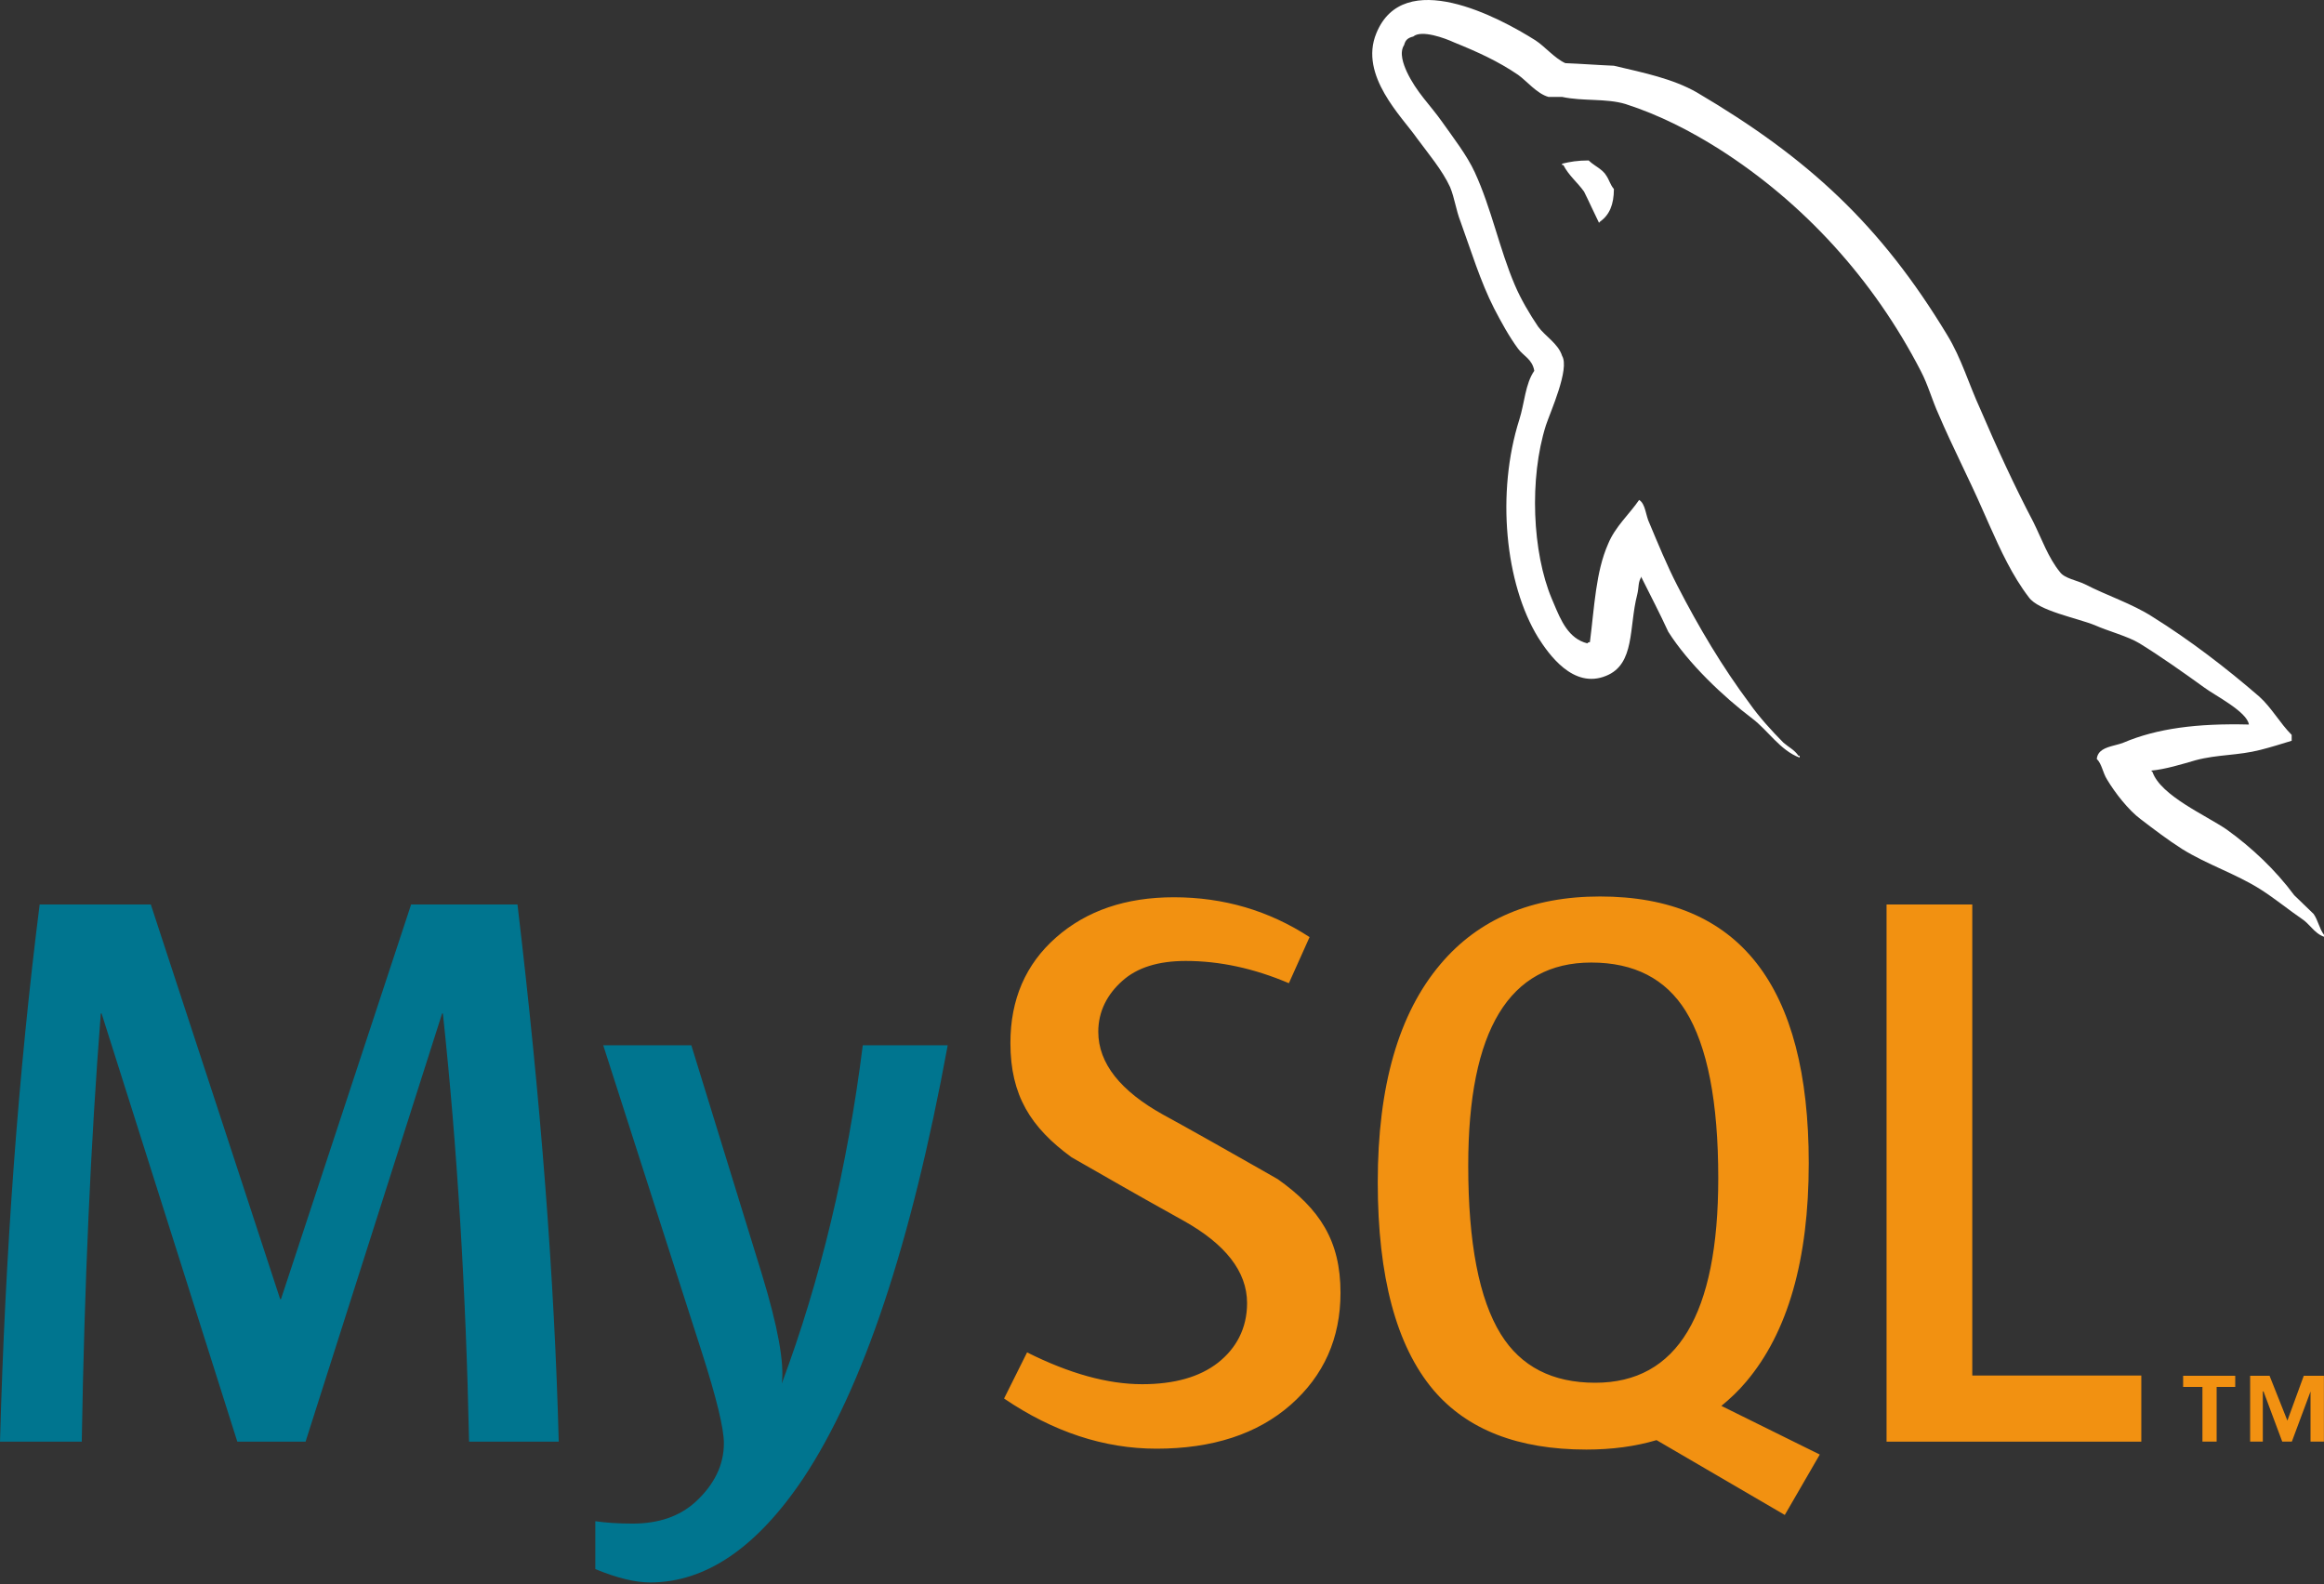<?xml version="1.0" encoding="UTF-8"?>
<svg width="512px" height="349px" viewBox="0 0 512 349" version="1.1" xmlns="http://www.w3.org/2000/svg" xmlns:xlink="http://www.w3.org/1999/xlink" preserveAspectRatio="xMidYMid">
    <rect x="0" y="0" width="512" height="349" fill="#333333" stroke="none"/>
    <title>MySQL</title>
    <g>
				<path d="M152.309,230.297 L167.87,280.784 C171.366,292.247 172.824,300.249 172.24,304.81 C180.751,282.018 186.696,257.18 190.079,230.297 L208.789,230.297 C200.744,274.063 190.133,305.867 176.962,325.708 C166.7,340.996 155.458,348.64 143.216,348.64 C139.952,348.64 135.928,347.654 131.153,345.696 L131.153,335.145 C133.486,335.488 136.223,335.671 139.371,335.671 C145.082,335.671 149.685,334.088 153.187,330.929 C157.38,327.08 159.479,322.754 159.479,317.96 C159.479,314.685 157.842,307.966 154.583,297.802 L132.902,230.297 L152.309,230.297 Z M33.224,199.266 L61.725,286.222 L61.9,286.222 L90.575,199.266 L114.003,199.266 C119.134,242.39 122.163,281.847 123.094,317.612 L103.341,317.612 C102.646,284.179 100.721,252.741 97.573,223.292 L97.399,223.292 L67.321,317.612 L52.28,317.612 L22.384,223.292 L22.208,223.292 C19.99,251.574 18.594,283.011 18.012,317.612 L1.41179433e-16,317.612 C1.164,275.532 4.077,236.087 8.739,199.266 L33.224,199.266 Z" fill="#00758F" fill-rule="nonzero"></path>
				<path d="M352.498,197.509 C383.155,197.509 398.484,217.096 398.484,256.249 C398.484,277.525 393.874,293.596 384.663,304.453 C383.002,306.437 381.168,308.151 379.236,309.739 L379.236,309.739 L400.931,320.466 L400.91,320.465 L393.207,333.767 L364.954,317.282 C360.271,318.669 355.118,319.362 349.503,319.362 C334.45,319.362 323.206,314.975 315.772,306.212 C307.611,296.518 303.534,281.257 303.534,260.455 C303.534,239.299 308.136,223.289 317.35,212.418 C325.742,202.474 337.461,197.509 352.498,197.509 Z M258.618,197.682 C269.575,197.682 279.539,200.614 288.512,206.457 L283.954,216.614 C276.275,213.35 268.703,211.711 261.238,211.711 C255.18,211.711 250.512,213.169 247.258,216.103 C243.986,219.011 241.962,222.754 241.962,227.315 C241.962,234.324 246.956,240.404 256.177,245.54 C258.657,246.889 261.888,248.687 265.208,250.551 L265.896,250.938 C266.011,251.002 266.126,251.067 266.241,251.132 L266.93,251.519 C267.045,251.584 267.16,251.649 267.274,251.713 L267.962,252.101 C274.943,256.036 281.51,259.792 281.51,259.792 C290.731,266.337 295.326,273.315 295.326,284.808 C295.326,294.845 291.648,303.084 284.317,309.531 C276.979,315.949 267.122,319.167 254.778,319.167 C243.233,319.167 232.044,315.463 221.206,308.117 L226.276,297.951 C235.603,302.626 244.043,304.96 251.622,304.96 C258.73,304.96 264.294,303.374 268.319,300.24 C272.336,297.083 274.743,292.681 274.743,287.097 C274.743,280.07 269.855,274.063 260.888,269.024 C258.559,267.743 255.577,266.07 252.493,264.327 L251.806,263.938 C250.544,263.225 249.273,262.503 248.028,261.796 L247.352,261.412 C241.298,257.968 236.063,254.959 236.063,254.959 C227.099,248.402 222.604,241.367 222.604,229.775 C222.604,220.188 225.956,212.439 232.65,206.544 C239.36,200.636 248.017,197.682 258.618,197.682 Z M434.513,199.266 L434.513,303.054 L471.751,303.054 L471.751,317.612 L415.627,317.612 L415.627,199.266 L434.513,199.266 Z M492.444,303.099 L492.444,305.559 L488.349,305.559 L488.349,317.599 L485.219,317.599 L485.219,305.559 L480.966,305.559 L480.966,303.099 L492.444,303.099 Z M500.004,303.099 L503.934,312.983 L507.545,303.099 L511.982,303.099 L511.982,317.599 L509.032,317.599 L509.032,306.564 L504.922,317.599 L502.795,317.599 L498.678,306.564 L498.52,306.564 L498.52,317.599 L495.729,317.599 L495.729,303.099 L500.004,303.099 Z M350.569,212.064 C332.503,212.064 323.465,226.973 323.465,256.773 C323.465,273.843 325.86,286.222 330.641,293.937 L330.641,293.937 C335.069,301.077 342.004,304.64 351.447,304.64 C369.513,304.64 378.55,289.614 378.55,259.576 C378.55,242.745 376.155,230.473 371.381,222.754 C366.947,215.63 360.015,212.064 350.569,212.064 Z" fill="#F29111" fill-rule="nonzero"></path>
				<path d="M303.218,7.333 C309.211,-7.393 330.166,3.759 338.299,8.904 C340.291,10.19 342.577,12.909 344.862,13.914 C348.427,14.055 351.989,14.333 355.56,14.482 C362.258,16.056 368.532,17.342 373.809,20.348 C398.338,34.793 414.305,49.513 429.001,73.827 C432.139,78.978 433.709,84.55 436.274,90.123 C439.833,98.43 443.834,107.15 447.966,115.005 C449.815,118.729 451.247,122.87 453.816,126.015 C454.819,127.453 457.668,127.877 459.371,128.736 C464.079,131.173 469.783,133.023 474.21,135.883 C482.48,141.039 490.475,147.183 497.743,153.472 C500.452,155.901 502.298,159.338 504.879,161.906 L504.879,161.906 L504.879,163.202 C502.588,163.905 500.305,164.625 498.02,165.201 C493.029,166.484 488.608,166.194 483.766,167.477 C480.774,168.345 477.059,169.49 473.921,169.781 C474.061,169.922 474.21,170.073 474.21,170.073 C476.057,175.348 486.045,179.638 490.613,182.793 C496.161,186.797 501.302,191.654 505.44,197.23 C506.869,198.653 508.298,199.948 509.721,201.367 C510.714,202.805 510.994,204.665 512,205.948 L512,205.948 L512,206.381 C510.886,205.988 510.085,205.238 509.326,204.454 L508.873,203.981 C508.42,203.51 507.963,203.049 507.442,202.668 C504.294,200.518 501.168,197.946 498.02,195.947 C492.608,192.513 486.331,190.52 480.774,187.073 C477.632,185.072 474.637,182.793 471.642,180.504 C468.927,178.496 465.937,174.642 464.231,171.782 C463.226,170.202 463.088,168.345 461.94,167.203 C462.145,165.293 463.894,164.726 465.659,164.26 L466.065,164.153 C466.674,163.995 467.27,163.837 467.79,163.628 C475.204,160.48 484.043,159.338 495.457,159.624 L495.457,159.624 C495.028,156.758 487.895,153.187 485.618,151.471 C481.048,148.177 476.209,144.74 471.361,141.742 C468.792,140.172 464.365,139.026 461.519,137.743 C457.668,136.169 449.108,134.596 446.975,131.598 C443.35,126.872 440.746,121.235 438.218,115.541 L437.53,113.987 C437.3,113.469 437.071,112.951 436.841,112.434 C433.852,105.577 430.14,98.428 427.145,91.407 C425.579,87.982 424.86,84.976 423.144,81.691 C412.738,61.533 397.336,44.656 378.66,32.787 C372.523,28.925 365.679,25.351 358.126,22.922 C353.845,21.629 348.707,22.344 344.146,21.351 L344.146,21.351 L341.144,21.351 C338.582,20.63 336.443,17.914 334.444,16.481 C330.029,13.484 325.607,11.471 320.327,9.332 C318.477,8.474 313.194,6.476 311.35,8.049 C310.208,8.336 309.629,8.767 309.348,9.913 C308.212,11.624 309.211,14.199 309.918,15.776 C312.06,20.346 315.052,23.062 317.767,26.924 C320.184,30.349 323.185,34.211 324.898,37.935 C328.594,45.94 330.315,54.809 333.74,62.813 C335.011,65.823 337.019,69.248 338.868,71.964 C340.435,74.118 343.284,75.676 344.146,78.404 C345.864,81.264 341.574,90.701 340.581,93.698 C336.866,105.425 337.586,121.726 341.864,131.891 C341.94,132.069 342.016,132.248 342.092,132.427 L342.32,132.97 C343.882,136.693 345.554,140.702 349.707,141.743 C349.993,141.459 349.707,141.608 350.274,141.459 C351.279,133.591 351.562,126.014 354.274,119.858 C355.841,116.009 358.97,113.288 361.115,110.146 C362.544,111.002 362.544,113.583 363.397,115.291 C365.253,119.721 367.246,124.578 369.534,129.021 C374.23,138.171 379.513,147.042 385.501,155.046 C387.506,157.905 390.352,161.052 392.917,163.627 C394.06,164.624 395.34,165.2 396.199,166.483 L396.199,166.483 L396.479,166.483 L396.479,166.915 C392.201,165.338 389.489,160.912 386.077,158.328 C379.653,153.471 371.96,146.177 367.532,139.177 C365.68,135.16 363.678,131.309 361.682,127.311 L361.682,127.311 L361.682,127.022 C360.829,128.164 361.115,129.298 360.688,131.026 C358.836,138.171 360.262,146.322 353.845,148.892 C346.571,151.902 341.145,144.035 338.868,140.46 C331.592,128.594 329.599,108.576 334.73,92.417 C335.87,88.84 336.025,84.55 338.015,81.694 C337.586,79.112 335.596,78.406 334.444,76.824 C332.448,74.12 330.739,70.97 329.176,67.967 C326.174,62.101 324.038,55.092 321.759,48.801 C320.757,46.232 320.47,43.653 319.471,41.221 C317.767,37.509 314.626,33.785 312.203,30.501 C308.922,25.78 299.366,16.633 303.218,7.333 Z M349.99,35.348 C350.371,35.73 350.831,36.064 351.307,36.393 L351.881,36.787 C352.646,37.316 353.387,37.875 353.842,38.635 C354.561,39.641 354.695,40.634 355.557,41.642 C355.557,45.079 354.561,47.364 352.55,48.788 C352.55,48.788 352.413,48.938 352.272,49.078 C351.133,46.787 350.133,44.508 348.985,42.219 C347.571,40.221 345.572,38.636 344.42,36.353 L344.42,36.353 L344.143,36.353 L344.143,36.066 C345.864,35.641 347.571,35.348 349.99,35.348 Z" fill="#ffffff"></path>
		</g>
</svg>
